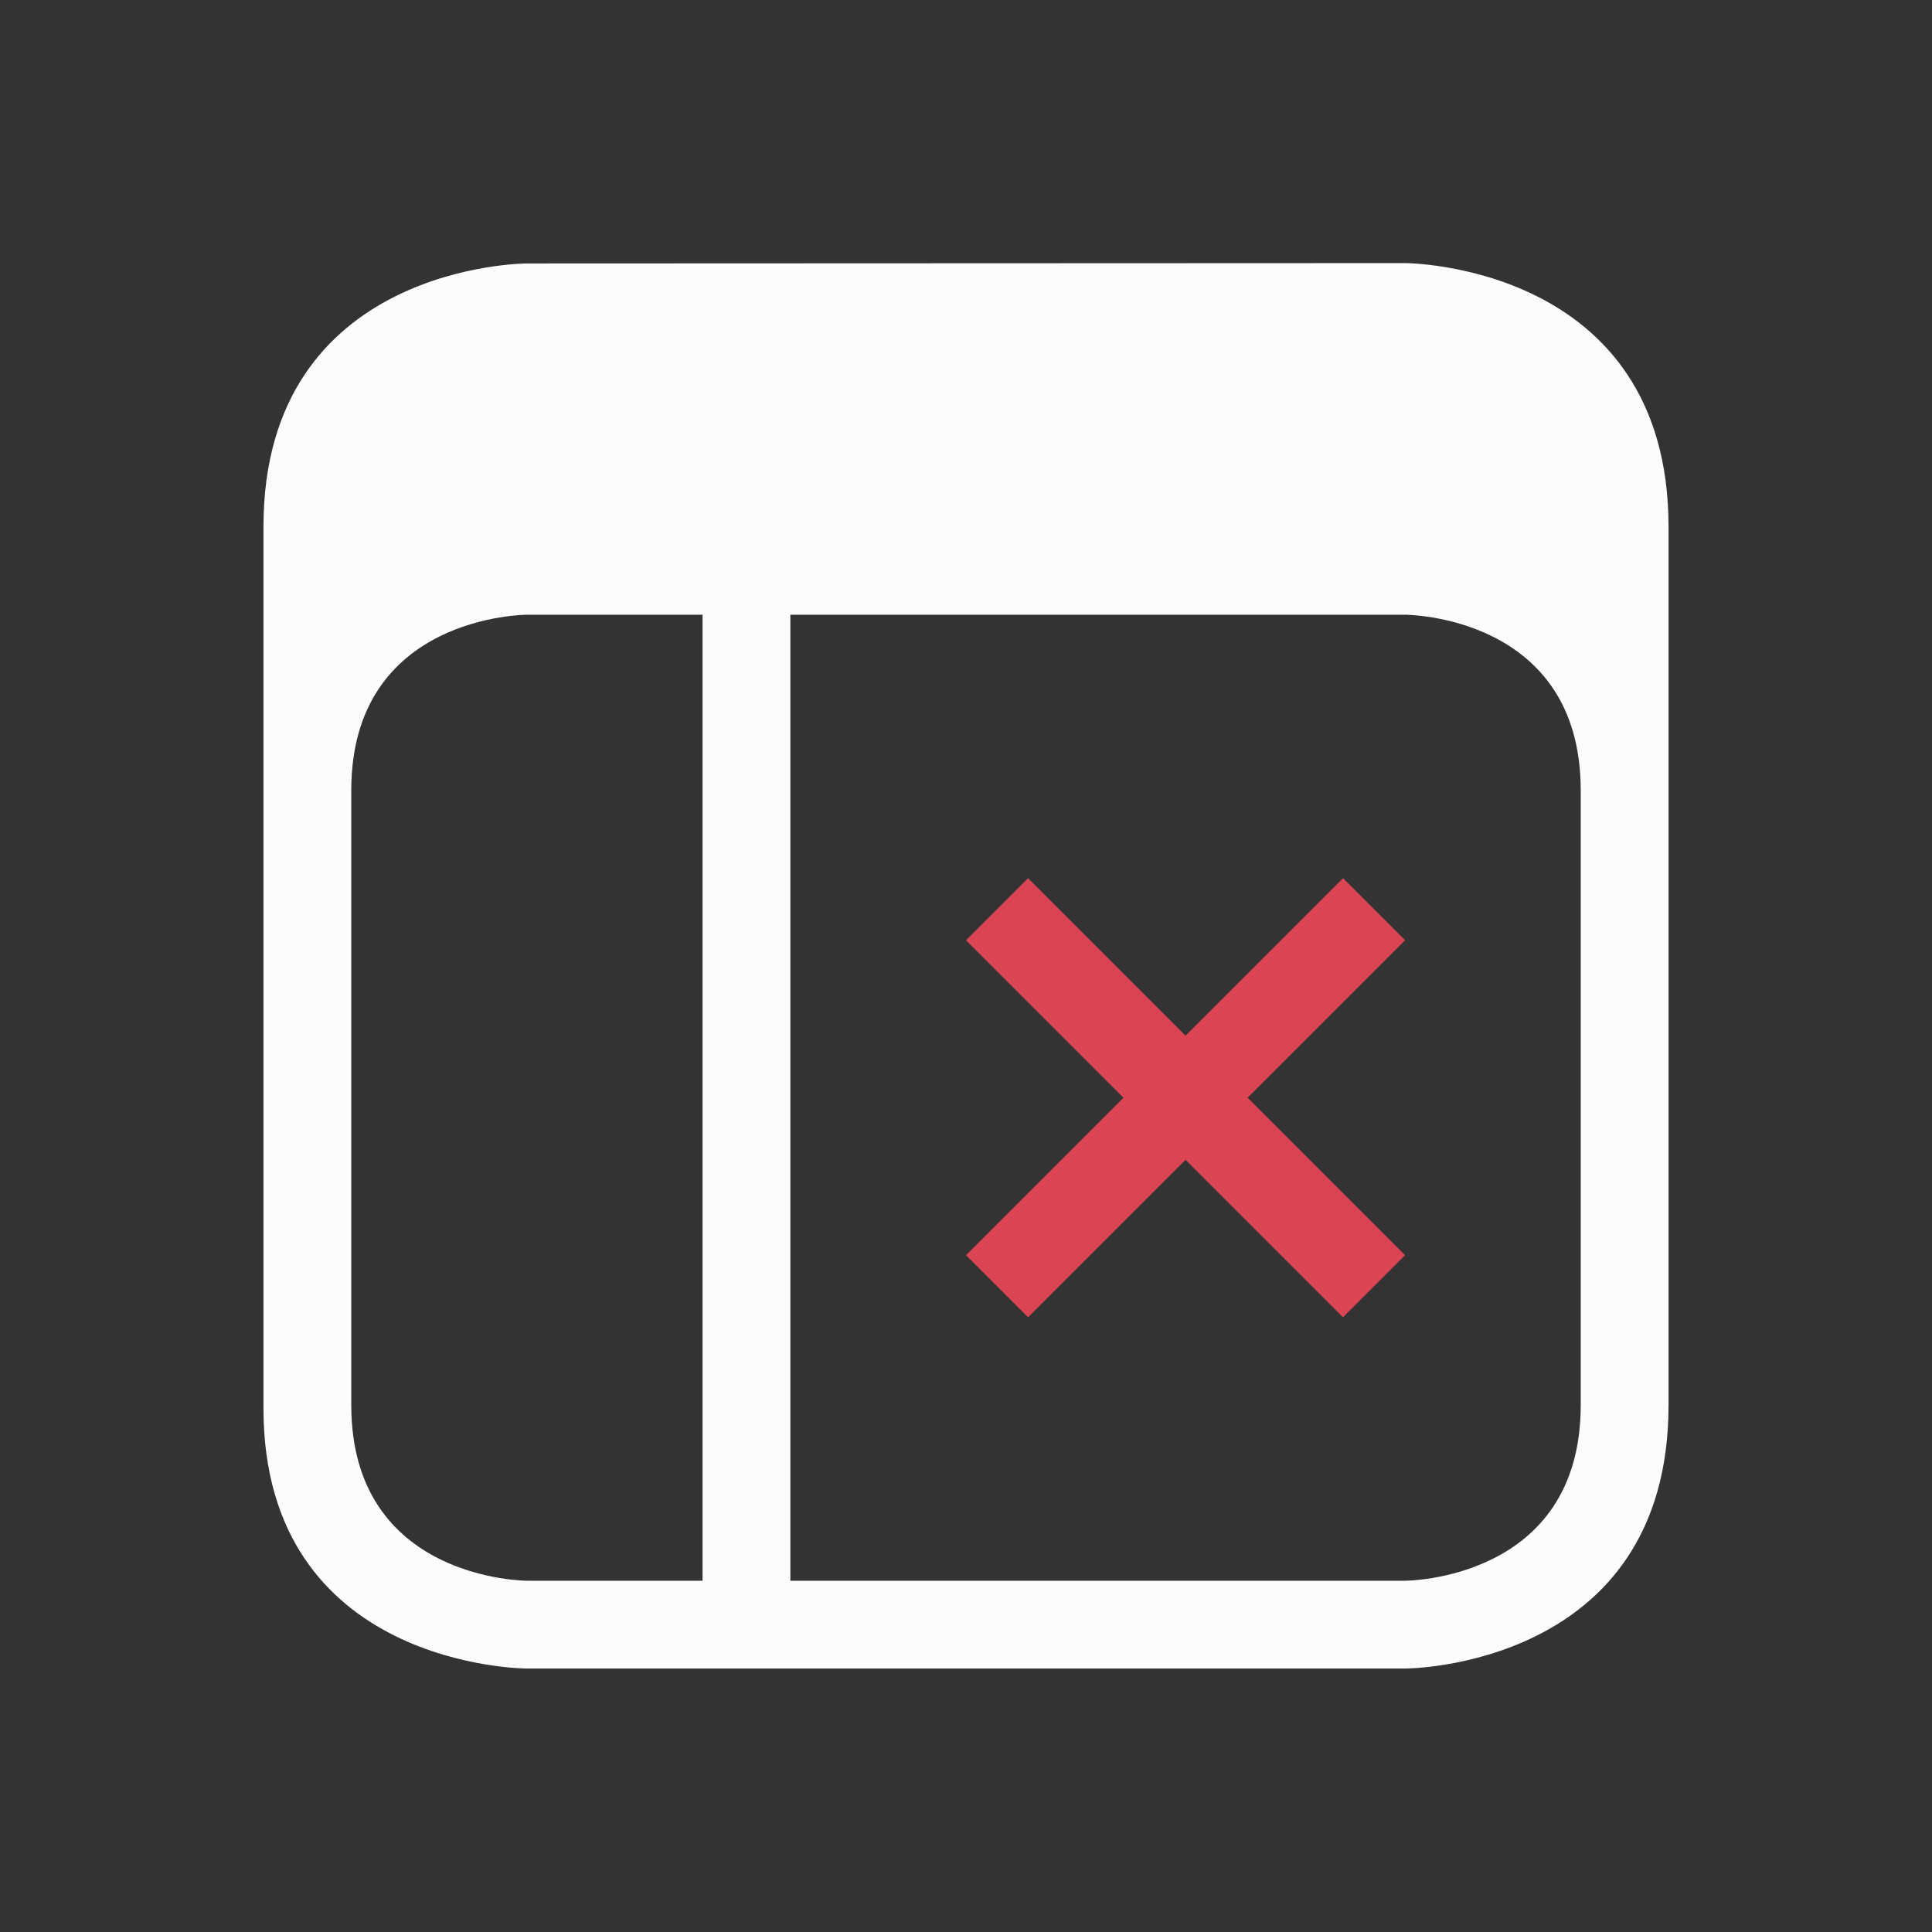 <svg xmlns="http://www.w3.org/2000/svg" viewBox="0 0 22 22">
  <rect x="0" y="0" width="22" height="22" fill="#333333" stroke="none"/>
  <defs id="defs3051">
    <style type="text/css" id="current-color-scheme">.ColorScheme-Text {color:#fcfcfc;}.ColorScheme-Highlight {color:#3daee9;}</style>
  </defs>
 <path 
     style="fill:currentColor;fill-opacity:1;stroke:none" 
     d="M 3,6 C 3,9 3,13.066 3,16.033 3,19 6,19 6,19 h 2 1 l 7,0 c 0,0 3,0 3,-3 C 19,13 19,9 19,6 19,3 16,2.996 16,2.996 L 6,3 C 6,3 3,3 3,6 Z M 4,9 C 4,7 6,7 6,7 H 8 V 18 H 6 C 6,18 4,18 4,16 4,14 4,11 4,9 Z M 9,7 h 7 c 0,0 2,0 2,2 0,2 0,5 0,7 0,2 -2,2 -2,2 H 9 Z"
     class="ColorScheme-Text"
     />
 <path 
     style="fill:#da4453;fill-opacity:1;stroke:none" 
     d="m 437.007,535.791 0.707,0.707 -1.793,1.793 1.793,1.793 -0.707,0.707 -1.793,-1.793 -1.793,1.793 -0.707,-0.707 1.793,-1.793 -1.793,-1.793 0.707,-0.707 1.793,1.793 1.793,-1.793 z"
     transform="translate(-421.714,-525.791)"
     />
</svg>
